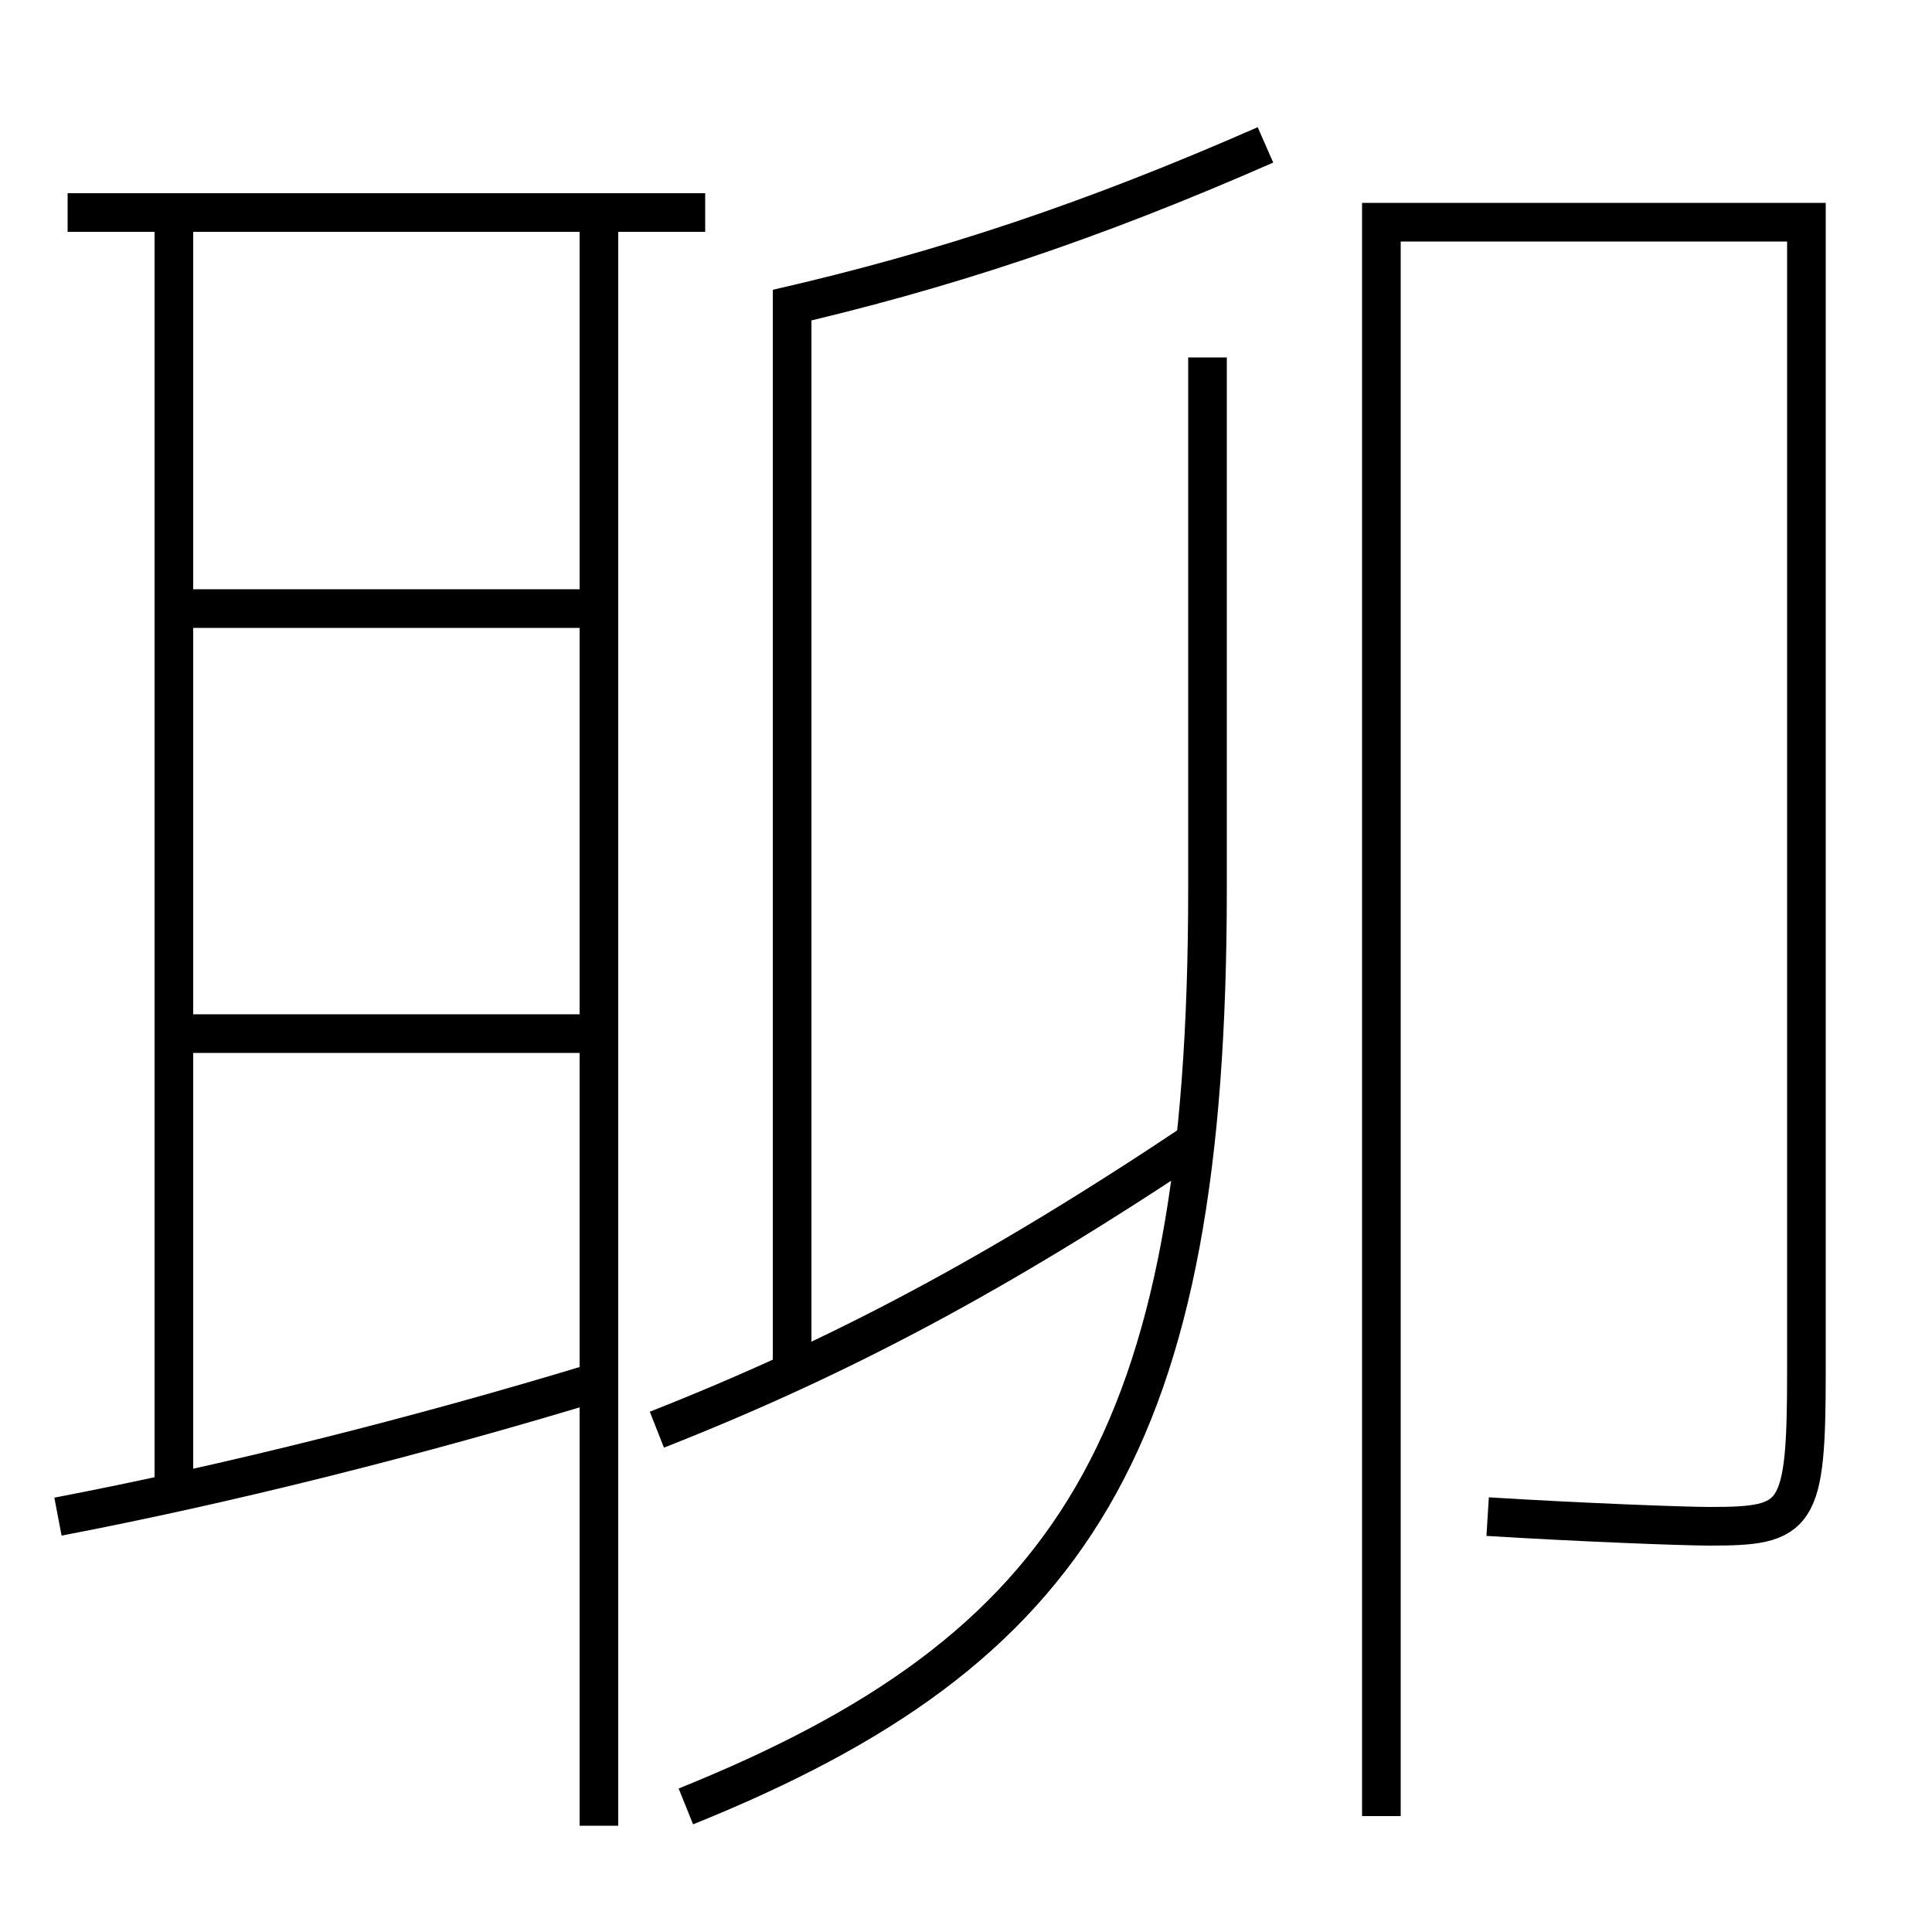 <?xml version='1.0' encoding='utf-8'?>
<svg xmlns="http://www.w3.org/2000/svg" height="100px" version="1.0" viewBox="0 0 100 100" width="100px" x="0px" y="0px">
<line fill="none" stroke="#000000" stroke-width="2" x1="41" x2="41" y1="15" y2="71" /><line fill="none" stroke="#000000" stroke-width="2" x1="9" x2="9" y1="12" y2="77" /><line fill="none" stroke="#000000" stroke-width="2" x1="36.5" x2="3.5" y1="11" y2="11" /><line fill="none" stroke="#000000" stroke-width="2" x1="31" x2="31" y1="94.5" y2="12" /><line fill="none" stroke="#000000" stroke-width="2" x1="10" x2="30" y1="53.5" y2="53.5" /><line fill="none" stroke="#000000" stroke-width="2" x1="10" x2="30" y1="31.5" y2="31.5" /><path d="M40.223,15.975 c8.667,-1.982 16.307,-4.538 25.277,-8.475" fill="none" stroke="#000000" stroke-width="2" /><path d="M71.5,94 v-82.5 h22.0 v59.5 c0,7.578 -0.438,8 -5,8 c-1.364,0 -6.795,-0.208 -11.5,-0.5" fill="none" stroke="#000000" stroke-width="2" /><path d="M34,74 c9.521,-3.751 17.664,-8.086 28,-15" fill="none" stroke="#000000" stroke-width="2" /><path d="M35.5,93.5 c20.068,-8.087 27,-18.806 27,-47.5 v-27.5" fill="none" stroke="#000000" stroke-width="2" /><path d="M3,78.5 c8.693,-1.661 18.557,-4.124 28,-7" fill="none" stroke="#000000" stroke-width="2" /></svg>